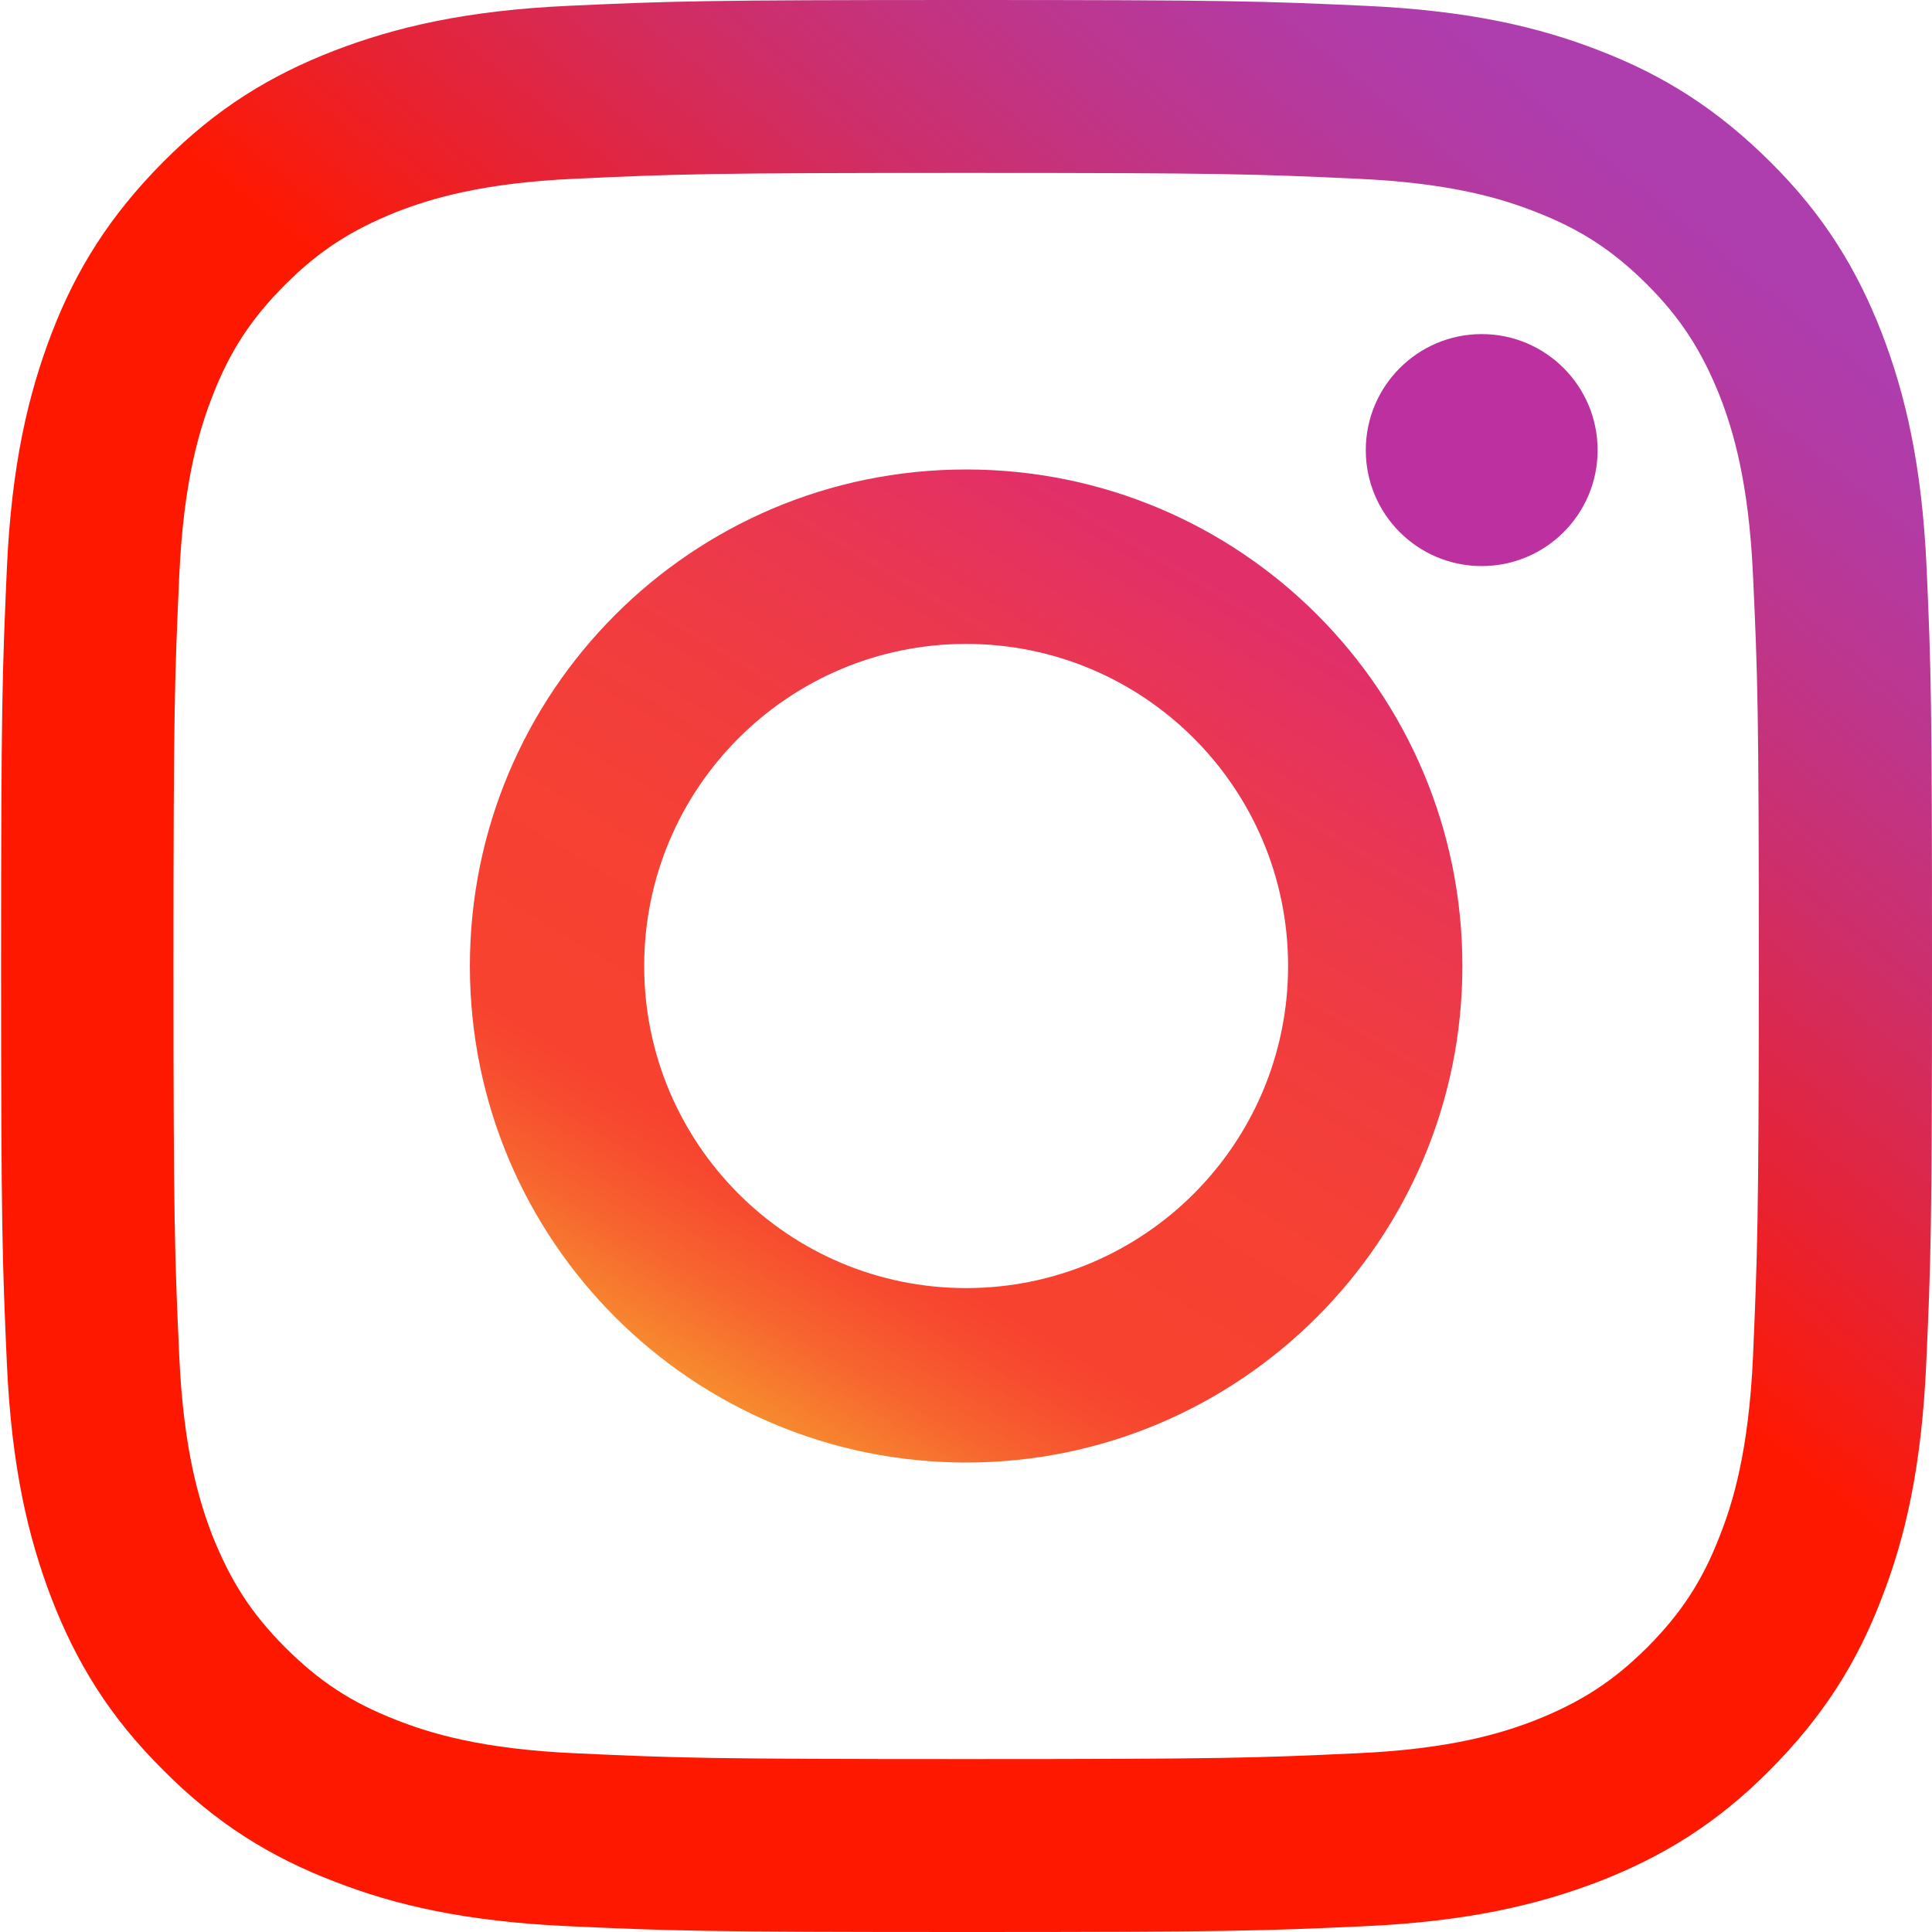 <svg width="14" height="14" viewBox="0 0 14 14" fill="none" xmlns="http://www.w3.org/2000/svg">
<path d="M13.961 4.114C13.927 3.368 13.807 2.858 13.636 2.413C13.457 1.953 13.219 1.561 12.829 1.174C12.44 0.787 12.051 0.544 11.591 0.367C11.146 0.193 10.636 0.076 9.891 0.042C9.144 0.008 8.906 0 7.007 0C5.105 0 4.867 0.008 4.122 0.042C3.377 0.076 2.868 0.196 2.422 0.367C1.96 0.546 1.568 0.785 1.182 1.174C0.795 1.564 0.552 1.953 0.375 2.413C0.204 2.858 0.084 3.368 0.05 4.114C0.017 4.862 0.008 5.1 0.008 7C0.008 8.903 0.017 9.141 0.05 9.886C0.084 10.632 0.204 11.142 0.375 11.587C0.554 12.047 0.792 12.439 1.182 12.826C1.568 13.215 1.96 13.456 2.42 13.633C2.865 13.807 3.375 13.924 4.12 13.958C4.867 13.992 5.105 14 7.004 14C8.906 14 9.144 13.992 9.889 13.958C10.634 13.924 11.143 13.804 11.589 13.633C12.048 13.454 12.44 13.215 12.826 12.826C13.213 12.436 13.457 12.047 13.633 11.587C13.807 11.142 13.924 10.632 13.958 9.886C13.992 9.138 14 8.9 14 7C14 5.1 13.994 4.859 13.961 4.114ZM12.703 9.83C12.672 10.514 12.558 10.887 12.462 11.13C12.336 11.456 12.182 11.691 11.936 11.938C11.689 12.184 11.457 12.333 11.129 12.464C10.883 12.56 10.51 12.675 9.83 12.705C9.093 12.739 8.872 12.747 7.001 12.747C5.131 12.747 4.909 12.739 4.173 12.705C3.489 12.675 3.117 12.56 2.873 12.464C2.548 12.338 2.313 12.184 2.067 11.938C1.82 11.691 1.672 11.458 1.54 11.13C1.445 10.884 1.33 10.511 1.299 9.83C1.266 9.093 1.257 8.872 1.257 7C1.257 5.128 1.266 4.907 1.299 4.17C1.33 3.486 1.445 3.113 1.54 2.869C1.666 2.544 1.82 2.309 2.067 2.062C2.313 1.816 2.546 1.667 2.873 1.536C3.12 1.44 3.492 1.325 4.173 1.295C4.909 1.261 5.131 1.253 7.001 1.253C8.872 1.253 9.093 1.261 9.83 1.295C10.513 1.325 10.886 1.44 11.129 1.536C11.454 1.662 11.689 1.816 11.936 2.062C12.182 2.309 12.331 2.542 12.462 2.869C12.558 3.116 12.672 3.489 12.703 4.17C12.737 4.907 12.745 5.128 12.745 7C12.745 8.872 12.734 9.093 12.703 9.83Z" fill="url(#paint0_linear_2091_2156)"/>
<path d="M7.001 3.402C5.013 3.402 3.405 5.013 3.405 7C3.405 8.99 5.016 10.598 7.001 10.598C8.987 10.598 10.597 8.984 10.597 7C10.597 5.01 8.99 3.402 7.001 3.402ZM7.001 9.334C5.713 9.334 4.668 8.289 4.668 7C4.668 5.711 5.713 4.666 7.001 4.666C8.289 4.666 9.334 5.711 9.334 7C9.334 8.289 8.289 9.334 7.001 9.334Z" fill="url(#paint1_linear_2091_2156)"/>
<path d="M10.737 4.102C11.201 4.102 11.577 3.726 11.577 3.262C11.577 2.798 11.201 2.421 10.737 2.421C10.273 2.421 9.897 2.798 9.897 3.262C9.897 3.726 10.273 4.102 10.737 4.102Z" fill="#BC30A0"/>
<defs>
<linearGradient id="paint0_linear_2091_2156" x1="11.839" y1="1.071" x2="1.711" y2="13.479" gradientUnits="userSpaceOnUse">
<stop stop-color="#AE3DAE"/>
<stop offset="0.047" stop-color="#B23BA6"/>
<stop offset="0.122" stop-color="#BD368E"/>
<stop offset="0.215" stop-color="#CE2E69"/>
<stop offset="0.322" stop-color="#E62335"/>
<stop offset="0.418" stop-color="#FF1800"/>
</linearGradient>
<linearGradient id="paint1_linear_2091_2156" x1="8.716" y1="4.114" x2="5.037" y2="10.297" gradientUnits="userSpaceOnUse">
<stop stop-color="#E12F6A"/>
<stop offset="0.171" stop-color="#EA3751"/>
<stop offset="0.356" stop-color="#F13D3E"/>
<stop offset="0.547" stop-color="#F64133"/>
<stop offset="0.747" stop-color="#F7422F"/>
<stop offset="0.795" stop-color="#F74C2F"/>
<stop offset="0.874" stop-color="#F7652F"/>
<stop offset="0.976" stop-color="#F78F2E"/>
<stop offset="1" stop-color="#F79A2E"/>
</linearGradient>
</defs>
</svg>
